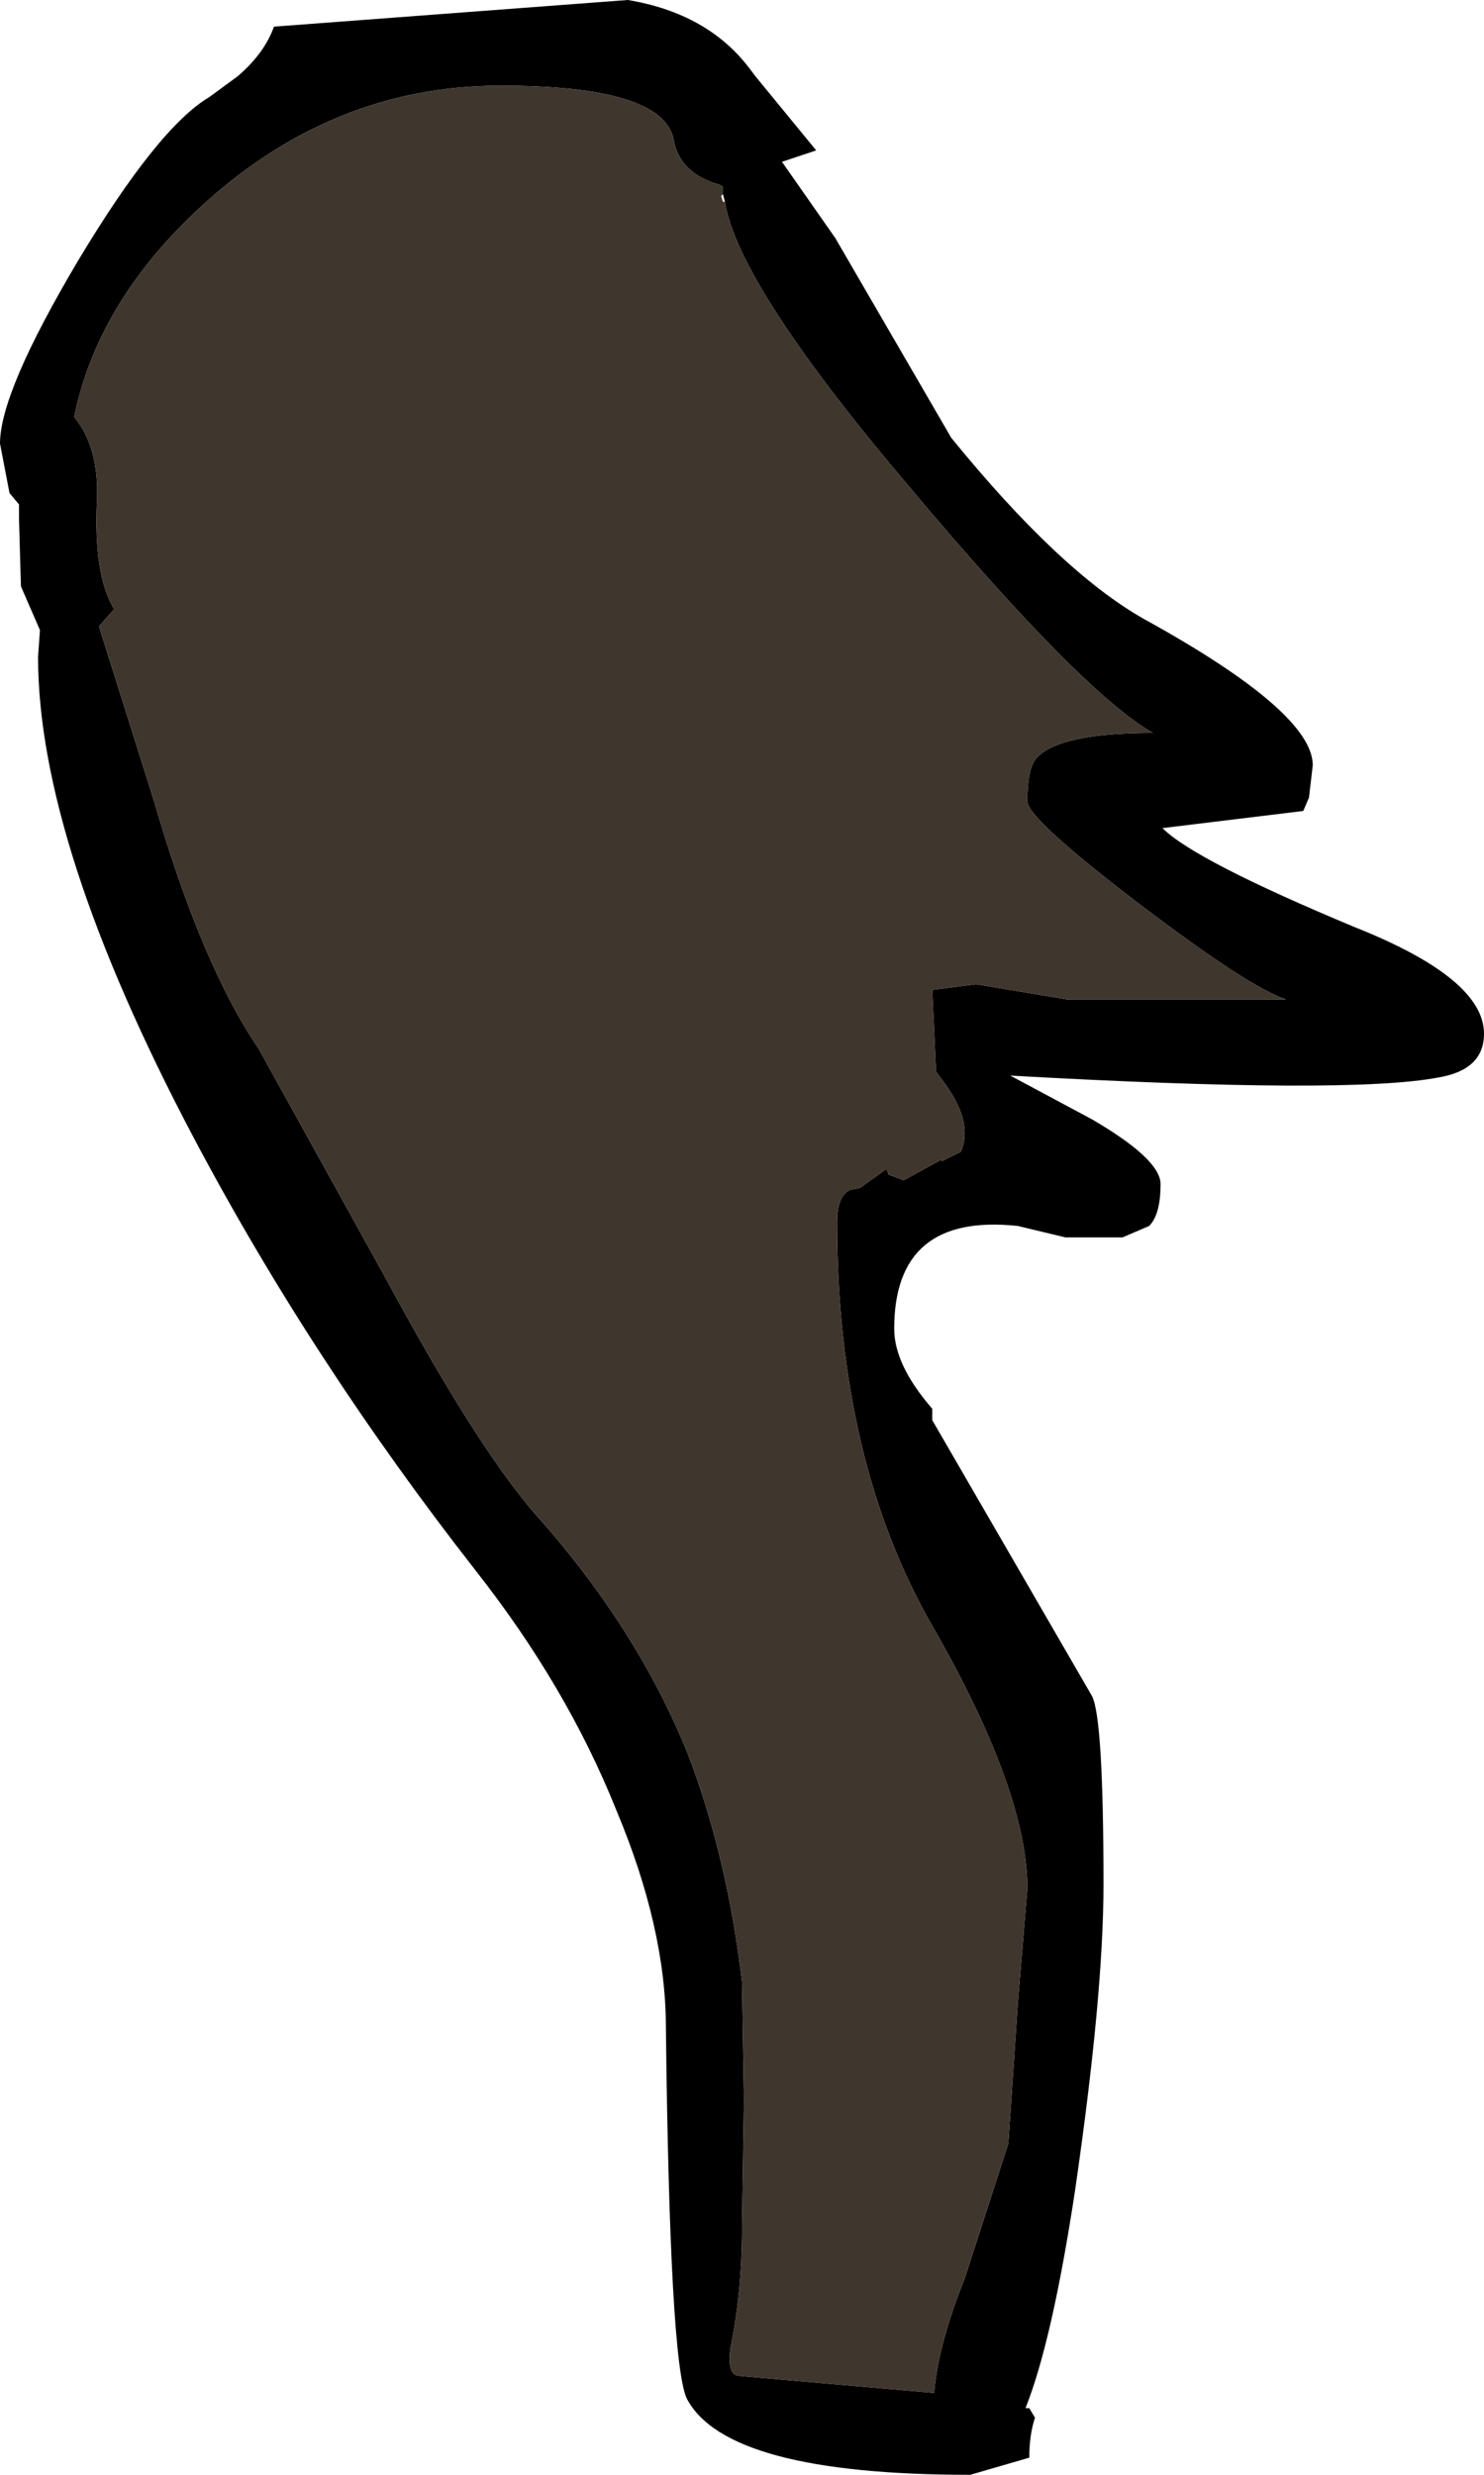<?xml version="1.0" encoding="UTF-8" standalone="no"?>
<svg xmlns:ffdec="https://www.free-decompiler.com/flash" xmlns:xlink="http://www.w3.org/1999/xlink" ffdec:objectType="shape" height="65.0px" width="39.0px" xmlns="http://www.w3.org/2000/svg">
  <g transform="matrix(1.0, 0.0, 0.0, 1.0, 19.5, 32.5)">
    <path d="M0.35 -30.5 L0.2 -30.7 Q-0.9 -32.15 -3.0 -32.5 L-12.3 -31.8 Q-12.55 -31.1 -13.25 -30.5 L-14.0 -29.95 Q-15.35 -29.15 -17.45 -25.65 -19.5 -22.2 -19.5 -20.85 L-19.25 -19.55 -19.0 -19.25 -19.0 -18.85 -18.95 -17.1 -18.45 -15.95 -18.5 -15.25 Q-18.5 -10.35 -14.4 -2.6 -11.3 3.25 -7.0 8.75 -4.6 11.8 -3.3 15.05 -2.0 18.15 -2.0 20.75 -1.9 29.55 -1.45 30.5 -0.4 32.5 6.0 32.5 L7.55 32.05 Q7.55 31.45 7.7 31.0 L7.55 30.75 7.45 30.75 Q8.15 29.0 8.75 25.05 9.5 19.9 9.5 17.0 9.5 12.65 9.2 12.05 L5.0 4.8 5.0 4.5 Q4.0 3.35 4.0 2.4 4.0 -0.65 7.25 -0.3 L8.5 0.0 10.0 0.0 10.7 -0.3 Q11.0 -0.6 11.0 -1.4 11.0 -2.05 9.2 -3.1 L7.05 -4.25 Q15.95 -3.75 18.3 -4.2 19.5 -4.4 19.5 -5.35 19.5 -6.8 16.1 -8.15 11.9 -9.9 11.05 -10.75 L14.75 -11.2 14.9 -11.55 15.0 -12.4 Q15.0 -13.8 10.55 -16.25 8.35 -17.5 5.5 -21.0 L2.45 -26.25 1.05 -28.25 1.95 -28.55 0.35 -30.5 M-0.5 -27.4 L-0.45 -27.2 Q-0.1 -25.0 4.45 -19.65 8.95 -14.3 10.8 -13.25 8.35 -13.25 7.75 -12.6 7.5 -12.35 7.5 -11.45 7.5 -11.0 10.45 -8.75 13.35 -6.55 14.3 -6.25 L8.55 -6.25 6.15 -6.65 5.0 -6.5 5.1 -4.35 5.25 -4.15 Q6.1 -3.05 5.75 -2.25 L5.25 -2.0 5.25 -2.05 4.25 -1.5 3.85 -1.65 3.8 -1.8 3.1 -1.3 2.85 -1.25 Q2.5 -1.1 2.5 -0.4 2.5 5.85 5.0 10.2 7.5 14.55 7.5 17.1 L7.25 20.1 7.0 23.8 5.85 27.35 Q5.15 29.1 5.05 30.35 L-0.1 29.9 Q-0.4 29.85 -0.3 29.15 0.0 27.7 0.0 26.0 L0.05 22.65 0.0 19.55 Q-0.4 16.2 -1.45 13.5 -2.8 10.2 -5.45 7.25 -7.0 5.45 -9.35 1.1 L-12.7 -4.95 Q-14.2 -7.15 -15.45 -11.45 L-16.9 -16.05 -16.5 -16.5 Q-17.05 -17.4 -16.95 -19.4 -16.9 -20.75 -17.55 -21.55 -16.95 -24.5 -14.35 -26.95 -10.85 -30.25 -6.35 -30.25 -2.1 -30.25 -1.8 -28.85 -1.65 -27.95 -0.6 -27.65 L-0.5 -27.6 -0.5 -27.4" fill="#000000" fill-rule="evenodd" stroke="none"/>
    <path d="M-0.45 -27.2 L-0.5 -27.2 -0.55 -27.35 -0.5 -27.4 -0.5 -27.6 -0.6 -27.65 Q-1.65 -27.95 -1.8 -28.85 -2.1 -30.25 -6.35 -30.25 -10.85 -30.25 -14.35 -26.95 -16.95 -24.5 -17.55 -21.55 -16.9 -20.75 -16.95 -19.4 -17.05 -17.4 -16.5 -16.5 L-16.9 -16.05 -15.45 -11.45 Q-14.2 -7.15 -12.7 -4.95 L-9.35 1.1 Q-7.0 5.45 -5.45 7.25 -2.8 10.2 -1.45 13.5 -0.4 16.2 0.0 19.55 L0.05 22.65 0.0 26.0 Q0.0 27.7 -0.3 29.15 -0.4 29.85 -0.1 29.9 L5.05 30.35 Q5.15 29.1 5.85 27.35 L7.0 23.8 7.25 20.1 7.5 17.1 Q7.5 14.55 5.0 10.2 2.5 5.85 2.5 -0.4 2.5 -1.1 2.85 -1.25 L3.1 -1.3 3.8 -1.8 3.85 -1.65 4.25 -1.5 5.25 -2.05 5.25 -2.0 5.75 -2.25 Q6.1 -3.05 5.25 -4.15 L5.1 -4.35 5.0 -6.5 6.15 -6.65 8.55 -6.25 14.3 -6.25 Q13.35 -6.55 10.45 -8.75 7.5 -11.0 7.5 -11.45 7.5 -12.35 7.75 -12.6 8.35 -13.25 10.8 -13.25 8.95 -14.3 4.45 -19.65 -0.1 -25.0 -0.45 -27.2" fill="#3f362e" fill-rule="evenodd" stroke="none"/>
  </g>
</svg>
